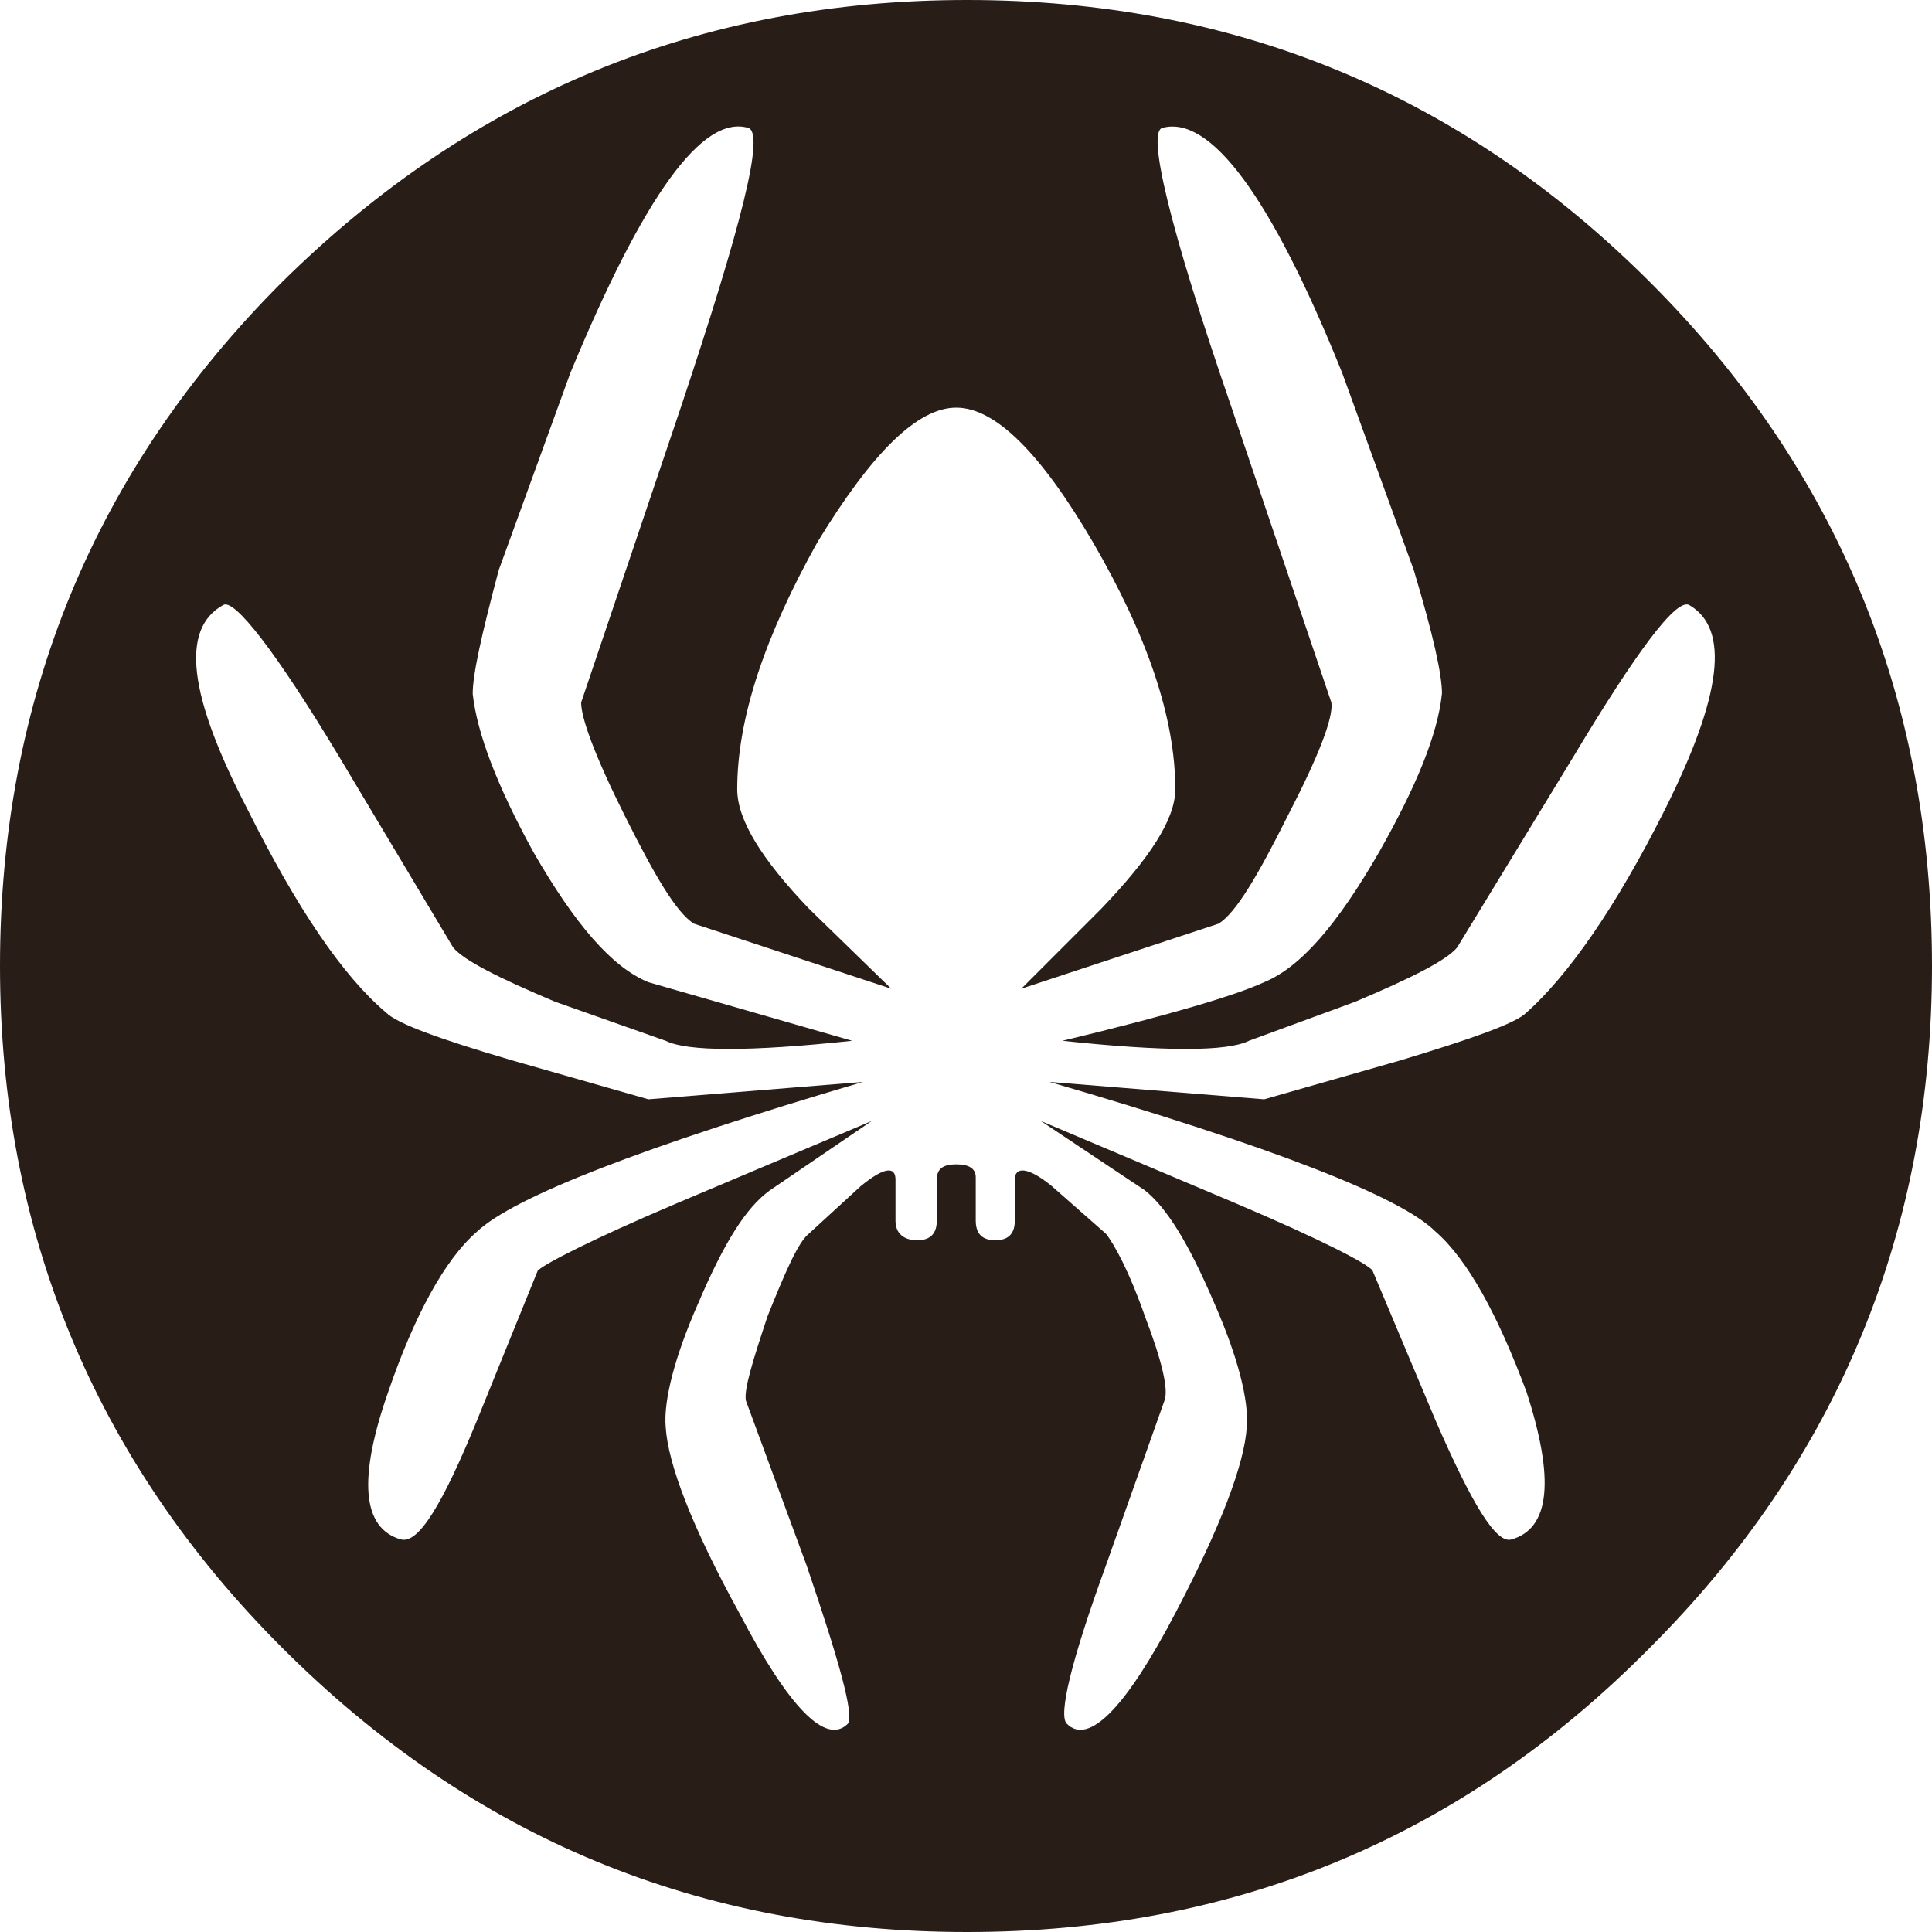 <svg xmlns="http://www.w3.org/2000/svg" width="24" height="24" fill="none"><path fill="#291D18" d="M24 12c0-3.312-1.169-6.163-3.506-8.498C18.156 1.167 15.33 0 12.014 0 8.698 0 5.87 1.167 3.506 3.502 1.17 5.837 0 8.688 0 12c0 3.285 1.169 6.135 3.506 8.47C5.871 22.834 8.698 24 12.014 24c3.316 0 6.142-1.167 8.48-3.53C22.83 18.136 24 15.286 24 12m-6.088-3.38c-.054.511-.323 1.157-.78 1.965-.513.89-.97 1.428-1.428 1.616-.35.162-1.159.404-2.506.728 1.267.135 2.048.135 2.317 0l1.32-.485c.7-.296 1.131-.512 1.266-.674l1.428-2.343c.808-1.347 1.292-1.993 1.454-1.912.512.296.404 1.131-.296 2.532-.62 1.239-1.213 2.074-1.724 2.531-.135.135-.674.324-1.562.593l-1.697.485-2.667-.216c2.774.808 4.364 1.428 4.795 1.859.403.35.78 1.05 1.131 1.993.35 1.078.296 1.697-.189 1.832-.188.054-.485-.431-.942-1.481l-.782-1.859c-.053-.081-.619-.377-1.697-.835l-2.424-1.024 1.293.862c.27.216.539.646.862 1.401.296.674.43 1.212.404 1.535-.027.458-.323 1.24-.888 2.317-.62 1.185-1.078 1.643-1.348 1.373-.107-.107.054-.78.486-1.966l.727-2.047c.053-.134-.027-.485-.243-1.05-.188-.54-.377-.89-.484-1.024l-.674-.593c-.296-.242-.458-.242-.458-.08v.511c0 .162-.081.243-.242.243-.162 0-.243-.081-.243-.243v-.538c0-.108-.08-.162-.242-.162-.162 0-.242.054-.242.189v.511c0 .162-.082.243-.243.243-.162 0-.27-.081-.27-.243v-.511c0-.162-.134-.162-.43.08l-.647.593c-.134.107-.296.485-.512 1.024-.188.565-.296.916-.269 1.05l.754 2.047c.404 1.185.593 1.859.512 1.966-.27.27-.727-.189-1.347-1.373-.593-1.078-.889-1.859-.916-2.317-.026-.323.108-.861.405-1.535.322-.754.592-1.185.888-1.4l1.267-.863-2.425 1.024c-1.077.458-1.643.754-1.724.835l-.754 1.859c-.431 1.05-.727 1.535-.943 1.481-.485-.135-.539-.754-.161-1.832.323-.942.7-1.643 1.104-1.993.458-.43 2.048-1.05 4.794-1.859l-2.666.216-1.697-.485c-.916-.269-1.428-.458-1.562-.593-.539-.457-1.105-1.292-1.724-2.531-.727-1.401-.835-2.236-.297-2.532.135-.081.647.565 1.455 1.912l1.4 2.343c.135.162.566.378 1.267.674l1.373.485c.27.135 1.051.135 2.317 0l-2.532-.728c-.458-.188-.916-.727-1.428-1.616-.458-.835-.7-1.481-.754-1.965 0-.243.108-.728.323-1.537l.89-2.45C8 2.422 8.726 1.426 9.292 1.588c.216.054-.08 1.212-.835 3.474L7.219 8.727c0 .188.162.646.539 1.4.377.755.646 1.213.862 1.347l2.451.808-1.024-.996c-.592-.62-.889-1.105-.889-1.482 0-.889.35-1.912.997-3.07.674-1.105 1.239-1.67 1.724-1.67.485 0 1.05.565 1.697 1.67.673 1.158 1.024 2.181 1.024 3.07 0 .377-.324.862-.917 1.482l-.996.996 2.451-.808c.215-.134.485-.592.862-1.346.377-.728.566-1.213.539-1.401l-1.24-3.664c-.78-2.262-1.05-3.42-.861-3.474.592-.162 1.346.835 2.235 3.043l.89 2.451c.242.809.35 1.294.35 1.537"/></svg>